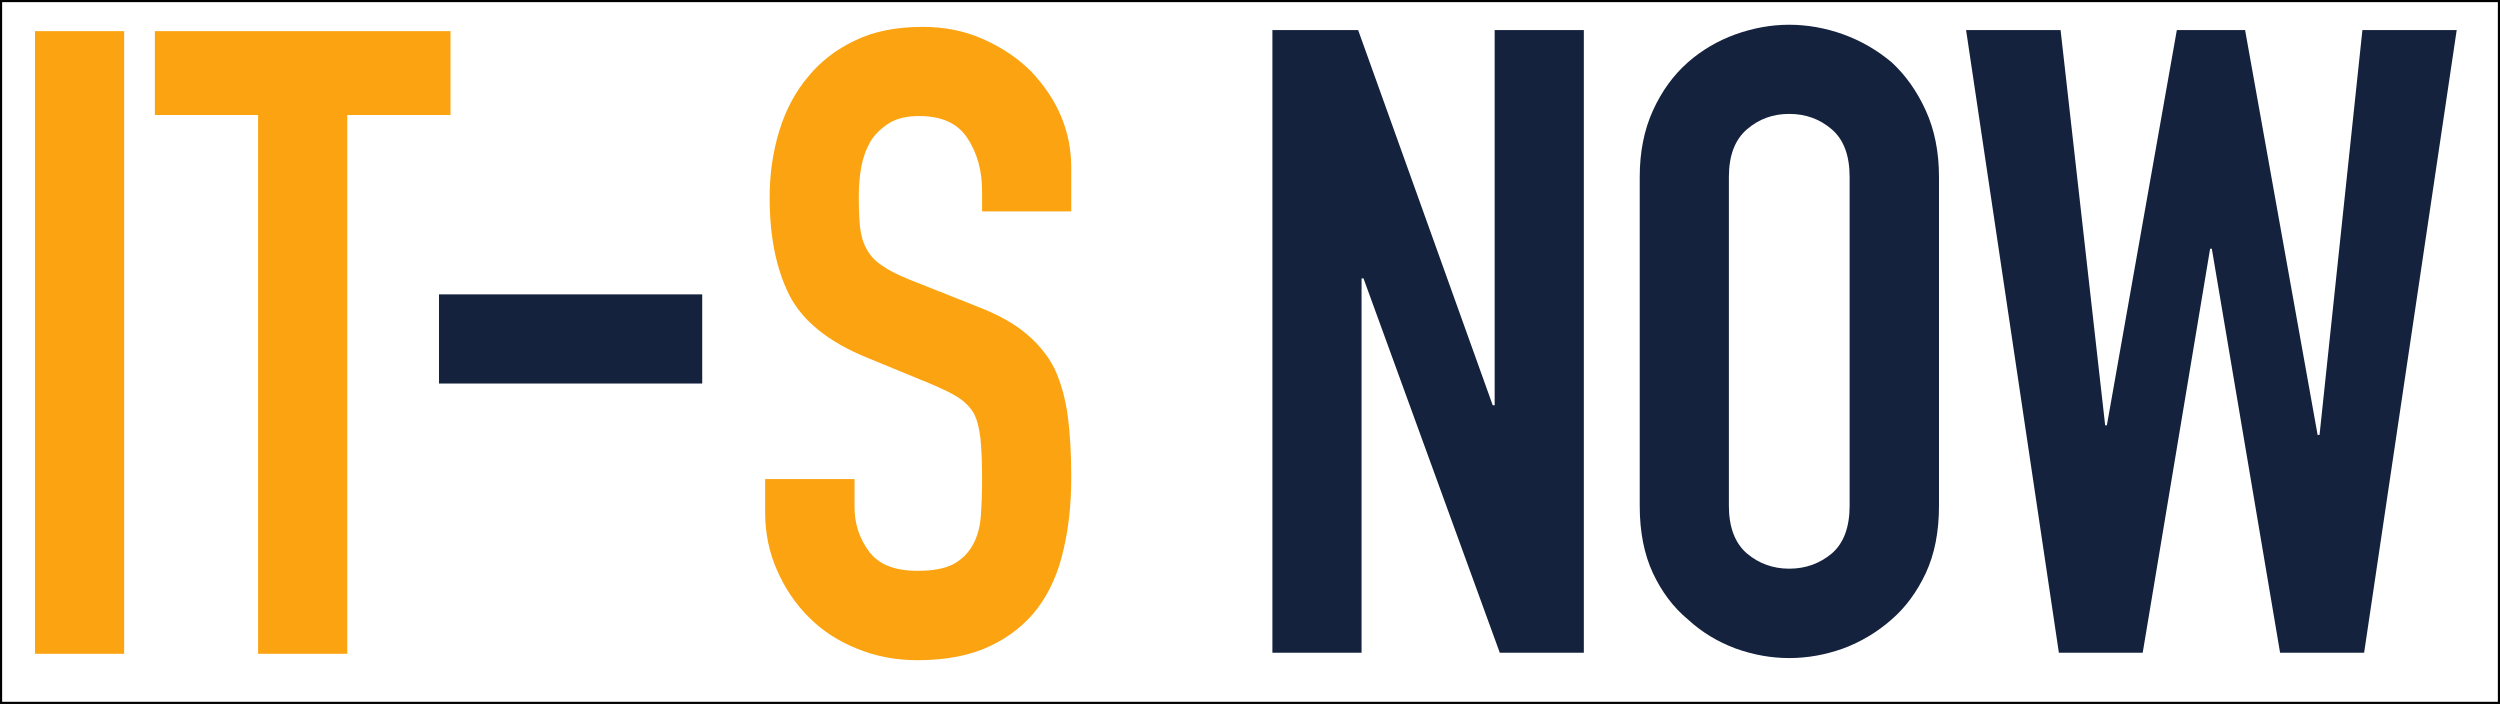 <?xml version="1.0" encoding="UTF-8"?><svg id="a" xmlns="http://www.w3.org/2000/svg" viewBox="0 0 1172 330"><rect x="0" y="0" width="1172" height="330" fill="#808080" stroke="none"/><defs><style>.c{fill:#15223d;}.c,.d{stroke-width:0px;}.d{fill:#fba310;}.e{fill:#fff;stroke:#000;stroke-miterlimit:10;}</style></defs><rect class="e" x=".5" y=".5" width="1171" height="329"/><path class="d" d="m16.4,306.5V14.6h41.8v291.9"/><path class="d" d="m121,306.5V53.9h-48.4V14.6h138.6v39.3h-48.4v252.6"/><path class="c" d="m205.8,179.8v-41.8h123.4v41.8"/><path class="d" d="m502.2,99.1h-41.8v-9.4c0-9.6-2.2-17.8-6.8-24.8-4.5-7-12-10.5-22.7-10.5-5.8,0-10.4,1.1-14,3.3-3.5,2.2-6.4,4.9-8.6,8.2-2.1,3.6-3.6,7.6-4.5,12.1-.8,4.5-1.2,9.2-1.2,14.2,0,5.7.2,10.5.6,14.3.4,3.8,1.4,7.3,3.1,10.3,1.6,3,4,5.6,7.2,7.7,3.1,2.2,7.4,4.4,12.9,6.6l32,12.7c9.3,3.6,16.8,7.7,22.5,12.5,5.8,4.8,10.3,10.3,13.5,16.6,3,6.6,5.1,14,6.2,22.4,1.1,8.3,1.6,17.8,1.6,28.5,0,12.3-1.2,23.7-3.7,34.2-2.4,10.5-6.4,19.5-11.9,26.9-5.7,7.6-13.2,13.6-22.5,18s-20.6,6.6-34,6.6c-10.1,0-19.6-1.8-28.3-5.4-8.8-3.5-16.3-8.4-22.6-14.7s-11.2-13.6-14.9-22c-3.7-8.3-5.6-17.4-5.6-27.2v-15.6h41.9v13.1c0,7.7,2.2,14.6,6.7,20.7,4.5,6.2,12.1,9.2,22.8,9.2,7.1,0,12.6-1,16.6-3,3.9-2.1,7-5,9.2-8.9,2.2-3.8,3.5-8.4,3.9-13.7.4-5.3.6-11.3.6-17.8,0-7.7-.3-14-.8-18.9-.6-4.9-1.6-8.9-3.3-11.9-1.9-3-4.4-5.4-7.6-7.4-3.1-1.9-7.3-3.9-12.5-6.1l-29.9-12.3c-18.1-7.4-30.1-17.2-36.3-29.3-6.1-12.2-9.2-27.4-9.2-45.7,0-11,1.5-21.3,4.5-31.2,3-9.8,7.5-18.3,13.5-25.4,5.8-7.1,13.1-12.8,22-17,8.8-4.3,19.4-6.4,31.7-6.4,10.4,0,19.9,1.9,28.5,5.8,8.6,3.8,16.1,8.8,22.4,15.1,12.5,13.2,18.8,28.2,18.8,45.1"/><path class="c" d="m596.5,306V14.1h40.2l63.1,175.9h.9V14.1h41.8v291.9h-39.4l-63.9-175.5h-.9v175.5"/><path class="c" d="m768.7,83c0-11.8,2.1-22.2,6.2-31.2,4.1-9,9.5-16.5,16.4-22.6,6.5-5.7,14-10.1,22.3-13.1,8.4-3,16.8-4.5,25.2-4.5s16.9,1.5,25.3,4.5c8.3,3,15.9,7.4,22.7,13.1,6.6,6.1,11.9,13.6,16,22.6s6.2,19.4,6.2,31.2v154.1c0,12.3-2.1,22.8-6.2,31.6-4.1,8.7-9.4,16-16,21.7-6.8,6-14.4,10.5-22.7,13.6-8.4,3-16.8,4.5-25.3,4.5s-16.8-1.5-25.2-4.5c-8.3-3.1-15.8-7.6-22.3-13.6-6.9-5.7-12.3-13-16.4-21.7-4.1-8.8-6.2-19.3-6.2-31.6m41.8,0c0,10.1,2.9,17.6,8.5,22.4,5.6,4.7,12.2,7.1,19.8,7.1s14.3-2.4,19.9-7.1c5.6-4.8,8.4-12.3,8.4-22.4V83c0-10.2-2.8-17.6-8.4-22.4-5.6-4.8-12.2-7.2-19.9-7.2s-14.2,2.4-19.8,7.2-8.5,12.2-8.5,22.4"/><path class="c" d="m1151.7,14.1l-43.4,291.9h-39.4l-32-189.4h-.8l-31.6,189.4h-39.3L921.7,14.1h44.3l20.9,185.3h.8l32.8-185.3h32l34,189.8h.9l20.1-189.8"/></svg>